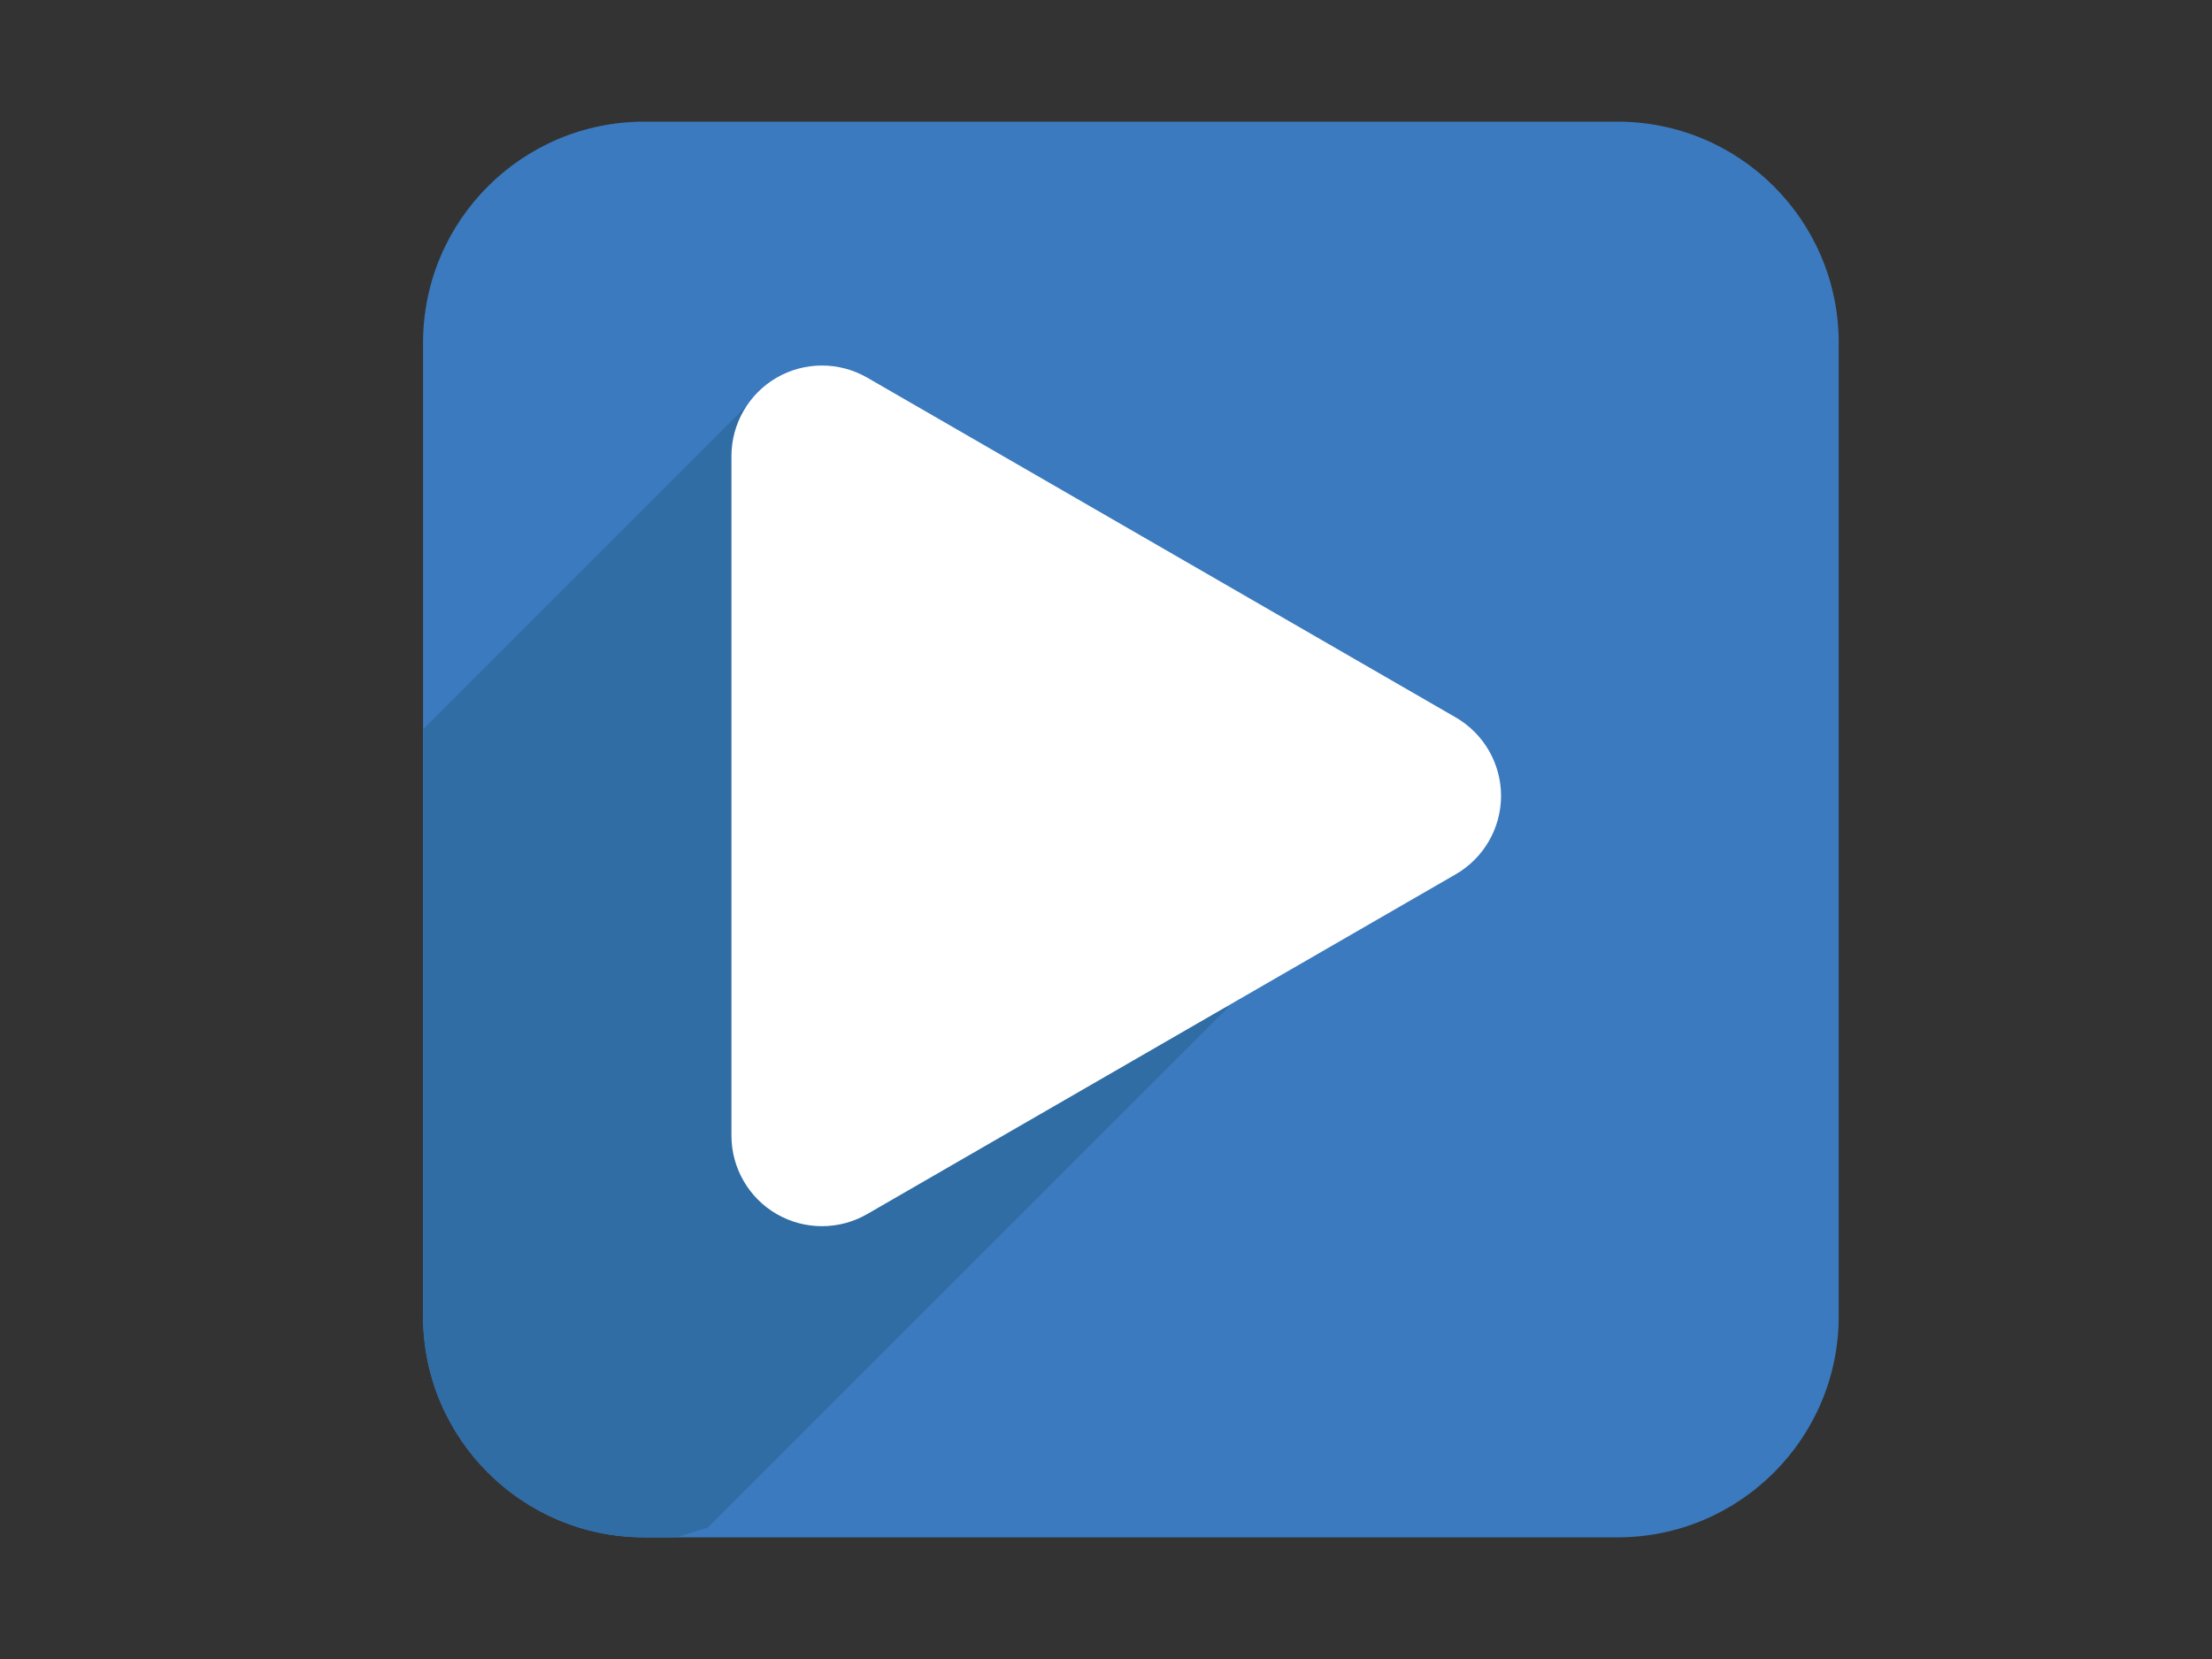<?xml version="1.0" encoding="utf-8"?>
<!-- Generator: Adobe Illustrator 17.0.0, SVG Export Plug-In . SVG Version: 6.00 Build 0)  -->
<!DOCTYPE svg PUBLIC "-//W3C//DTD SVG 1.1//EN" "http://www.w3.org/Graphics/SVG/1.1/DTD/svg11.dtd">
<svg version="1.1" id="Layer_1" xmlns="http://www.w3.org/2000/svg" xmlns:xlink="http://www.w3.org/1999/xlink" x="0px" y="0px"
	 width="800px" height="600px" viewBox="0 0 800 600" enable-background="new 0 0 800 600" xml:space="preserve">
<rect x="0" y="0" width="800" height="600" fill="#333333" stroke="none"/>
<g display="none">
	<path display="inline" fill="#3B7ABE" d="M665,476c0,44.183-35.817,80-80,80H233c-44.183,0-80-35.817-80-80V124
		c0-44.183,35.817-80,80-80h352c44.183,0,80,35.817,80,80V476z"/>
	<polygon display="inline" fill="#FFFFFF" stroke="#000000" stroke-miterlimit="10" points="278.208,138.582 557.792,300 
		278.208,461.418 	"/>
</g>
<path fill="#3B7ABE" d="M665,476c0,44.183-35.817,80-80,80H233c-44.183,0-80-35.817-80-80V124c0-44.183,35.817-80,80-80h352
	c44.183,0,80,35.817,80,80V476z"/>
<path fill="#306DA5" d="M444.175,364.325L278.208,138.582L153,263.789V476c0,44.183,35.817,80,80,80h5.306h6.369L256,552.443
	L444.175,364.325z"/>
<path fill="#FFFFFF" d="M297.274,443.468c-5.753,0-11.425-1.523-16.402-4.405c-10.065-5.804-16.337-16.667-16.337-28.333V164.933
	c0-11.657,6.27-22.519,16.364-28.35c4.982-2.873,10.64-4.389,16.374-4.389c5.727,0,11.378,1.511,16.343,4.37l212.892,122.914
	c10.099,5.836,16.369,16.698,16.369,28.352c0,11.666-6.277,22.532-16.382,28.359l-212.853,122.89
	C308.685,441.949,303.02,443.468,297.274,443.468z"/>
</svg>
